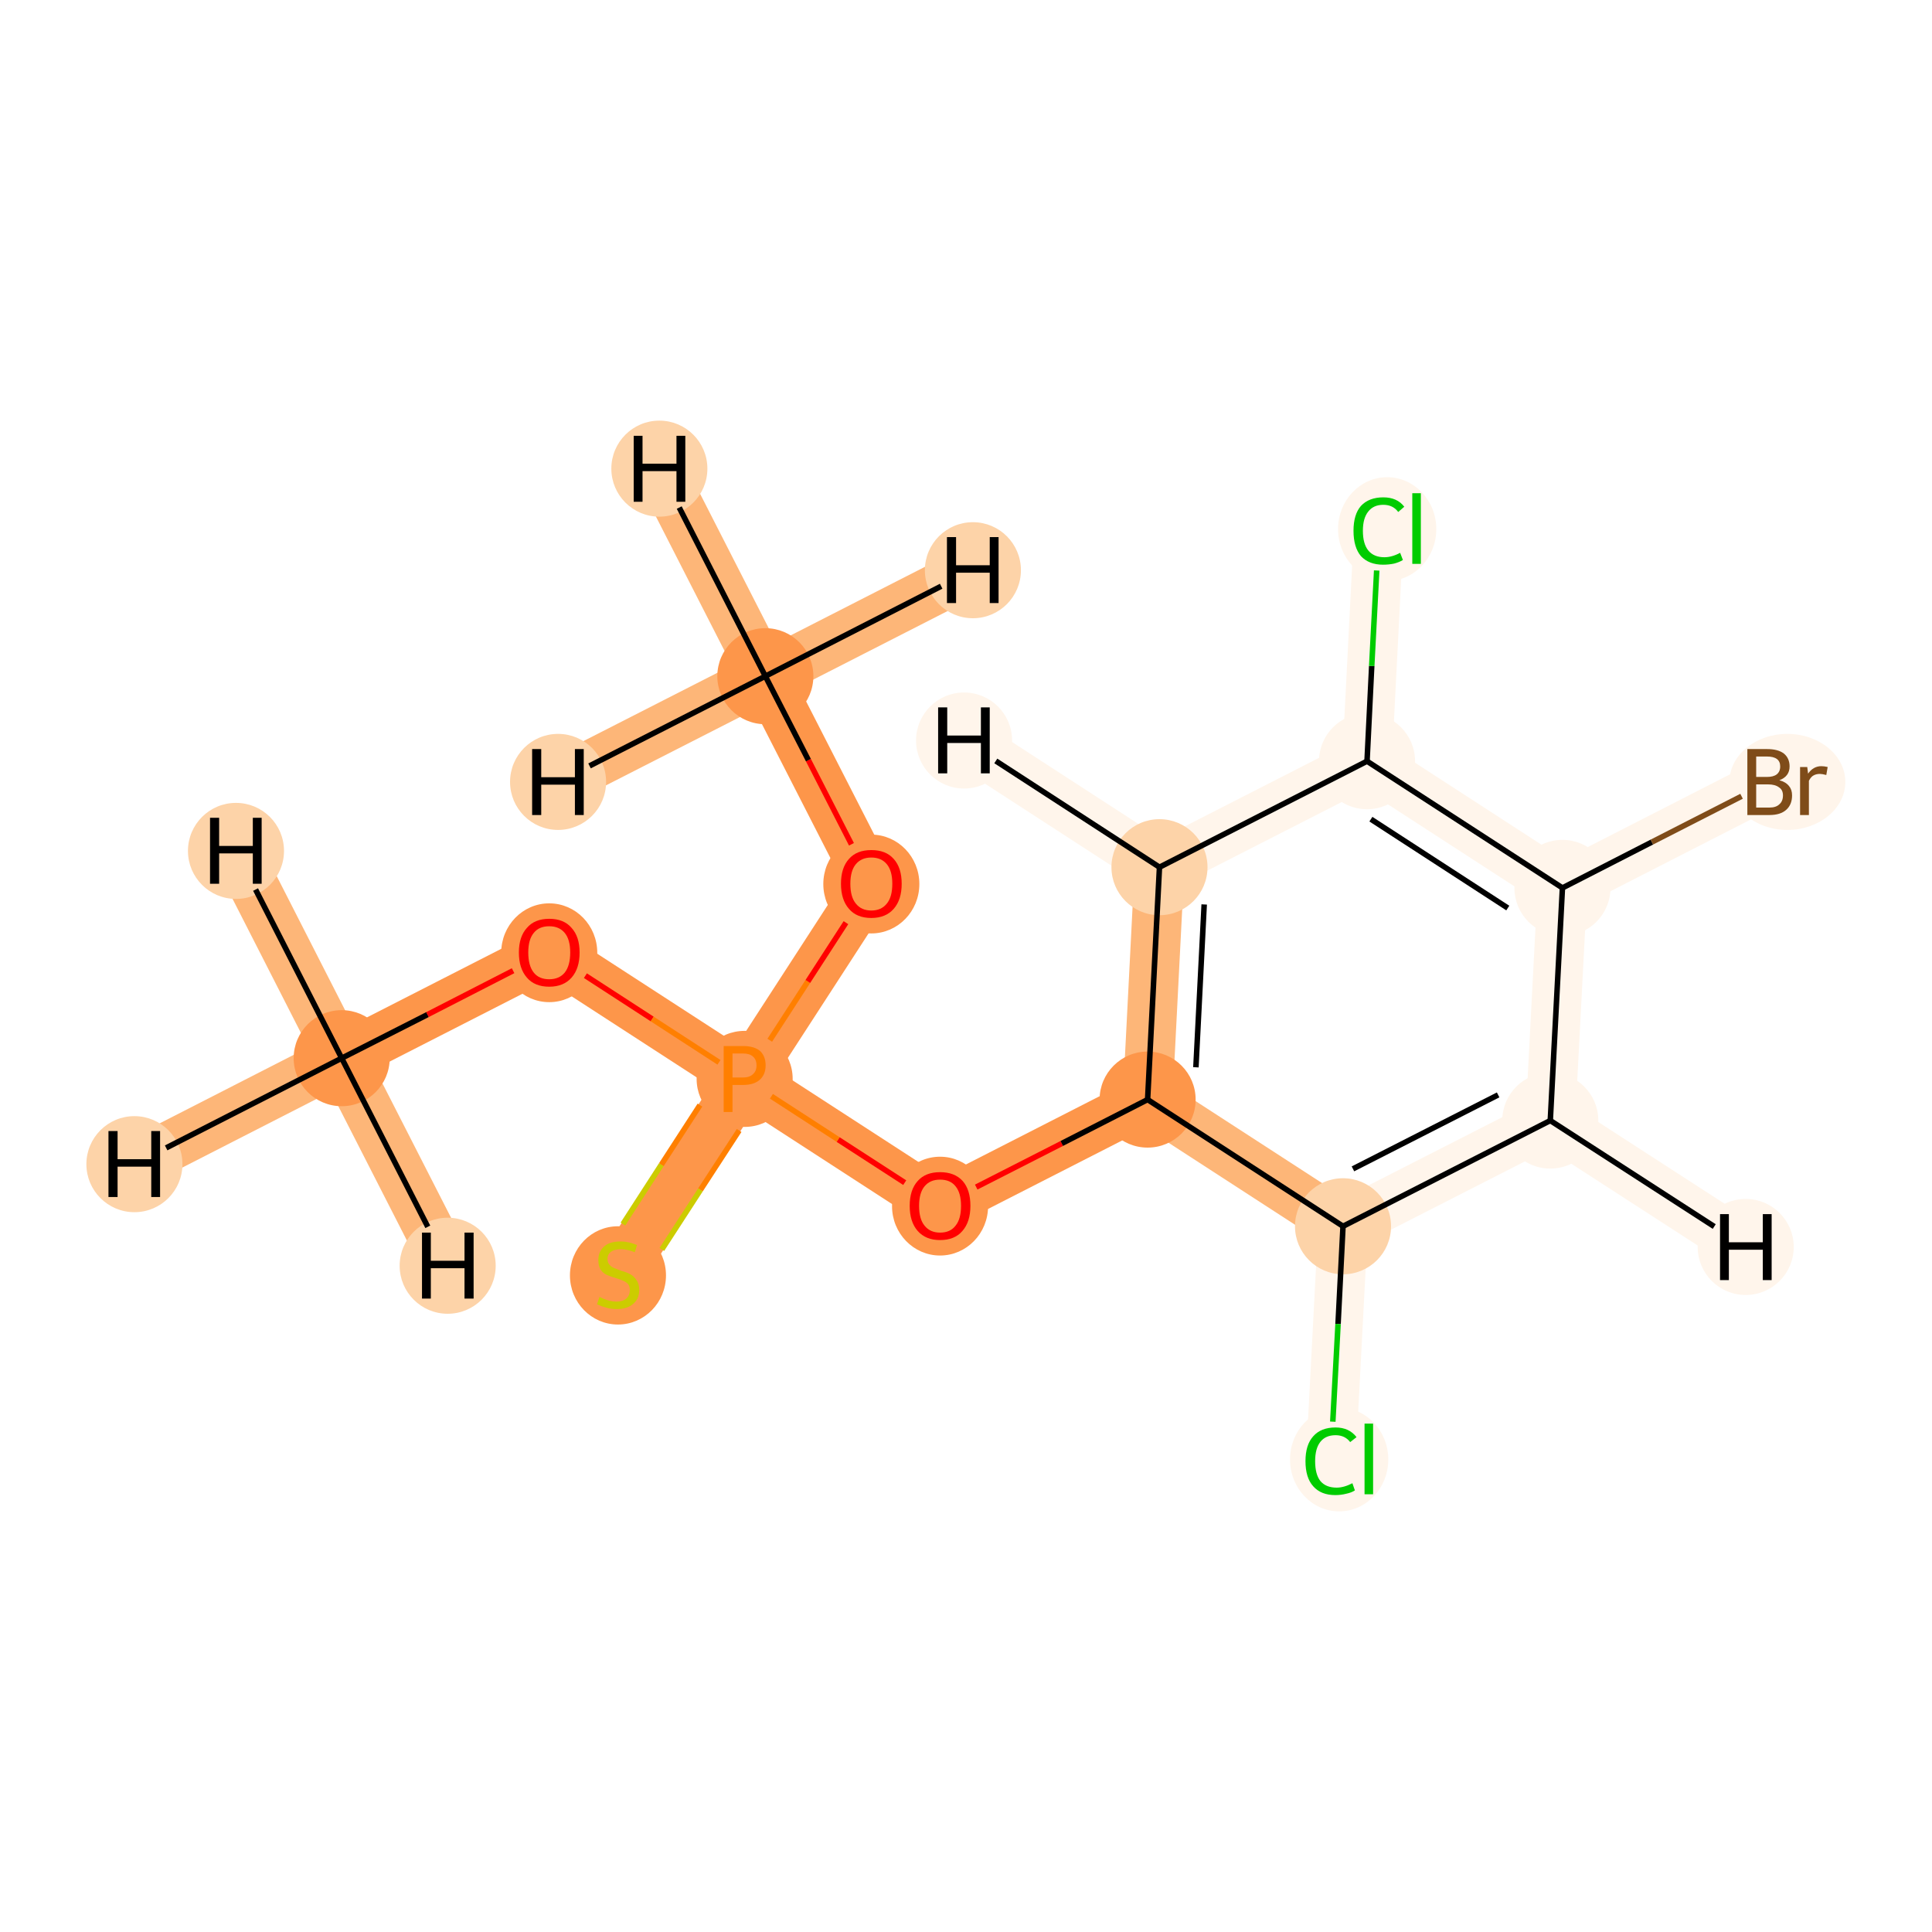<?xml version='1.0' encoding='iso-8859-1'?>
<svg version='1.1' baseProfile='full'
              xmlns='http://www.w3.org/2000/svg'
                      xmlns:rdkit='http://www.rdkit.org/xml'
                      xmlns:xlink='http://www.w3.org/1999/xlink'
                  xml:space='preserve'
width='700px' height='700px' viewBox='0 0 700 700'>
<!-- END OF HEADER -->
<rect style='opacity:1.0;fill:#FFFFFF;stroke:none' width='700.0' height='700.0' x='0.0' y='0.0'> </rect>
<path d='M 123.8,383.4 L 199.0,345.0' style='fill:none;fill-rule:evenodd;stroke:#FD964A;stroke-width:18.0px;stroke-linecap:butt;stroke-linejoin:miter;stroke-opacity:1' />
<path d='M 123.8,383.4 L 48.7,421.8' style='fill:none;fill-rule:evenodd;stroke:#FDB678;stroke-width:18.0px;stroke-linecap:butt;stroke-linejoin:miter;stroke-opacity:1' />
<path d='M 123.8,383.4 L 162.2,458.6' style='fill:none;fill-rule:evenodd;stroke:#FDB678;stroke-width:18.0px;stroke-linecap:butt;stroke-linejoin:miter;stroke-opacity:1' />
<path d='M 123.8,383.4 L 85.5,308.3' style='fill:none;fill-rule:evenodd;stroke:#FDB678;stroke-width:18.0px;stroke-linecap:butt;stroke-linejoin:miter;stroke-opacity:1' />
<path d='M 199.0,345.0 L 269.8,390.9' style='fill:none;fill-rule:evenodd;stroke:#FD964A;stroke-width:18.0px;stroke-linecap:butt;stroke-linejoin:miter;stroke-opacity:1' />
<path d='M 269.8,390.9 L 223.9,461.7' style='fill:none;fill-rule:evenodd;stroke:#FD964A;stroke-width:18.0px;stroke-linecap:butt;stroke-linejoin:miter;stroke-opacity:1' />
<path d='M 269.8,390.9 L 340.6,436.8' style='fill:none;fill-rule:evenodd;stroke:#FD964A;stroke-width:18.0px;stroke-linecap:butt;stroke-linejoin:miter;stroke-opacity:1' />
<path d='M 269.8,390.9 L 315.7,320.1' style='fill:none;fill-rule:evenodd;stroke:#FD964A;stroke-width:18.0px;stroke-linecap:butt;stroke-linejoin:miter;stroke-opacity:1' />
<path d='M 340.6,436.8 L 415.8,398.4' style='fill:none;fill-rule:evenodd;stroke:#FD964A;stroke-width:18.0px;stroke-linecap:butt;stroke-linejoin:miter;stroke-opacity:1' />
<path d='M 415.8,398.4 L 420.1,314.2' style='fill:none;fill-rule:evenodd;stroke:#FDB678;stroke-width:18.0px;stroke-linecap:butt;stroke-linejoin:miter;stroke-opacity:1' />
<path d='M 415.8,398.4 L 486.6,444.3' style='fill:none;fill-rule:evenodd;stroke:#FDB678;stroke-width:18.0px;stroke-linecap:butt;stroke-linejoin:miter;stroke-opacity:1' />
<path d='M 420.1,314.2 L 495.3,275.8' style='fill:none;fill-rule:evenodd;stroke:#FFF5EB;stroke-width:18.0px;stroke-linecap:butt;stroke-linejoin:miter;stroke-opacity:1' />
<path d='M 420.1,314.2 L 349.3,268.3' style='fill:none;fill-rule:evenodd;stroke:#FFF5EB;stroke-width:18.0px;stroke-linecap:butt;stroke-linejoin:miter;stroke-opacity:1' />
<path d='M 495.3,275.8 L 499.6,191.5' style='fill:none;fill-rule:evenodd;stroke:#FFF5EB;stroke-width:18.0px;stroke-linecap:butt;stroke-linejoin:miter;stroke-opacity:1' />
<path d='M 495.3,275.8 L 566.1,321.7' style='fill:none;fill-rule:evenodd;stroke:#FFF5EB;stroke-width:18.0px;stroke-linecap:butt;stroke-linejoin:miter;stroke-opacity:1' />
<path d='M 566.1,321.7 L 561.7,406.0' style='fill:none;fill-rule:evenodd;stroke:#FFF5EB;stroke-width:18.0px;stroke-linecap:butt;stroke-linejoin:miter;stroke-opacity:1' />
<path d='M 566.1,321.7 L 641.2,283.3' style='fill:none;fill-rule:evenodd;stroke:#FFF5EB;stroke-width:18.0px;stroke-linecap:butt;stroke-linejoin:miter;stroke-opacity:1' />
<path d='M 561.7,406.0 L 486.6,444.3' style='fill:none;fill-rule:evenodd;stroke:#FFF5EB;stroke-width:18.0px;stroke-linecap:butt;stroke-linejoin:miter;stroke-opacity:1' />
<path d='M 561.7,406.0 L 632.5,451.8' style='fill:none;fill-rule:evenodd;stroke:#FFF5EB;stroke-width:18.0px;stroke-linecap:butt;stroke-linejoin:miter;stroke-opacity:1' />
<path d='M 486.6,444.3 L 482.2,528.6' style='fill:none;fill-rule:evenodd;stroke:#FFF5EB;stroke-width:18.0px;stroke-linecap:butt;stroke-linejoin:miter;stroke-opacity:1' />
<path d='M 315.7,320.1 L 277.3,245.0' style='fill:none;fill-rule:evenodd;stroke:#FD964A;stroke-width:18.0px;stroke-linecap:butt;stroke-linejoin:miter;stroke-opacity:1' />
<path d='M 277.3,245.0 L 238.9,169.8' style='fill:none;fill-rule:evenodd;stroke:#FDB678;stroke-width:18.0px;stroke-linecap:butt;stroke-linejoin:miter;stroke-opacity:1' />
<path d='M 277.3,245.0 L 352.5,206.6' style='fill:none;fill-rule:evenodd;stroke:#FDB678;stroke-width:18.0px;stroke-linecap:butt;stroke-linejoin:miter;stroke-opacity:1' />
<path d='M 277.3,245.0 L 202.2,283.3' style='fill:none;fill-rule:evenodd;stroke:#FDB678;stroke-width:18.0px;stroke-linecap:butt;stroke-linejoin:miter;stroke-opacity:1' />
<ellipse cx='123.8' cy='383.4' rx='16.9' ry='16.9'  style='fill:#FD964A;fill-rule:evenodd;stroke:#FD964A;stroke-width:1.0px;stroke-linecap:butt;stroke-linejoin:miter;stroke-opacity:1' />
<ellipse cx='199.0' cy='345.2' rx='16.9' ry='17.4'  style='fill:#FD964A;fill-rule:evenodd;stroke:#FD964A;stroke-width:1.0px;stroke-linecap:butt;stroke-linejoin:miter;stroke-opacity:1' />
<ellipse cx='269.8' cy='390.9' rx='16.9' ry='16.9'  style='fill:#FD964A;fill-rule:evenodd;stroke:#FD964A;stroke-width:1.0px;stroke-linecap:butt;stroke-linejoin:miter;stroke-opacity:1' />
<ellipse cx='223.9' cy='462.1' rx='16.9' ry='17.3'  style='fill:#FD964A;fill-rule:evenodd;stroke:#FD964A;stroke-width:1.0px;stroke-linecap:butt;stroke-linejoin:miter;stroke-opacity:1' />
<ellipse cx='340.6' cy='437.0' rx='16.9' ry='17.4'  style='fill:#FD964A;fill-rule:evenodd;stroke:#FD964A;stroke-width:1.0px;stroke-linecap:butt;stroke-linejoin:miter;stroke-opacity:1' />
<ellipse cx='415.8' cy='398.4' rx='16.9' ry='16.9'  style='fill:#FD964A;fill-rule:evenodd;stroke:#FD964A;stroke-width:1.0px;stroke-linecap:butt;stroke-linejoin:miter;stroke-opacity:1' />
<ellipse cx='420.1' cy='314.2' rx='16.9' ry='16.9'  style='fill:#FDD3A8;fill-rule:evenodd;stroke:#FDD3A8;stroke-width:1.0px;stroke-linecap:butt;stroke-linejoin:miter;stroke-opacity:1' />
<ellipse cx='495.3' cy='275.8' rx='16.9' ry='16.9'  style='fill:#FFF5EB;fill-rule:evenodd;stroke:#FFF5EB;stroke-width:1.0px;stroke-linecap:butt;stroke-linejoin:miter;stroke-opacity:1' />
<ellipse cx='502.6' cy='191.7' rx='17.3' ry='18.3'  style='fill:#FFF5EB;fill-rule:evenodd;stroke:#FFF5EB;stroke-width:1.0px;stroke-linecap:butt;stroke-linejoin:miter;stroke-opacity:1' />
<ellipse cx='566.1' cy='321.7' rx='16.9' ry='16.9'  style='fill:#FFF5EB;fill-rule:evenodd;stroke:#FFF5EB;stroke-width:1.0px;stroke-linecap:butt;stroke-linejoin:miter;stroke-opacity:1' />
<ellipse cx='561.7' cy='406.0' rx='16.9' ry='16.9'  style='fill:#FFF5EB;fill-rule:evenodd;stroke:#FFF5EB;stroke-width:1.0px;stroke-linecap:butt;stroke-linejoin:miter;stroke-opacity:1' />
<ellipse cx='486.6' cy='444.3' rx='16.9' ry='16.9'  style='fill:#FDD3A8;fill-rule:evenodd;stroke:#FDD3A8;stroke-width:1.0px;stroke-linecap:butt;stroke-linejoin:miter;stroke-opacity:1' />
<ellipse cx='485.2' cy='528.8' rx='17.3' ry='18.3'  style='fill:#FFF5EB;fill-rule:evenodd;stroke:#FFF5EB;stroke-width:1.0px;stroke-linecap:butt;stroke-linejoin:miter;stroke-opacity:1' />
<ellipse cx='647.6' cy='283.3' rx='20.5' ry='16.9'  style='fill:#FFF5EB;fill-rule:evenodd;stroke:#FFF5EB;stroke-width:1.0px;stroke-linecap:butt;stroke-linejoin:miter;stroke-opacity:1' />
<ellipse cx='315.7' cy='320.3' rx='16.9' ry='17.4'  style='fill:#FD964A;fill-rule:evenodd;stroke:#FD964A;stroke-width:1.0px;stroke-linecap:butt;stroke-linejoin:miter;stroke-opacity:1' />
<ellipse cx='277.3' cy='245.0' rx='16.9' ry='16.9'  style='fill:#FD964A;fill-rule:evenodd;stroke:#FD964A;stroke-width:1.0px;stroke-linecap:butt;stroke-linejoin:miter;stroke-opacity:1' />
<ellipse cx='48.7' cy='421.8' rx='16.9' ry='16.9'  style='fill:#FDD3A8;fill-rule:evenodd;stroke:#FDD3A8;stroke-width:1.0px;stroke-linecap:butt;stroke-linejoin:miter;stroke-opacity:1' />
<ellipse cx='162.2' cy='458.6' rx='16.9' ry='16.9'  style='fill:#FDD3A8;fill-rule:evenodd;stroke:#FDD3A8;stroke-width:1.0px;stroke-linecap:butt;stroke-linejoin:miter;stroke-opacity:1' />
<ellipse cx='85.5' cy='308.3' rx='16.9' ry='16.9'  style='fill:#FDD3A8;fill-rule:evenodd;stroke:#FDD3A8;stroke-width:1.0px;stroke-linecap:butt;stroke-linejoin:miter;stroke-opacity:1' />
<ellipse cx='349.3' cy='268.3' rx='16.9' ry='16.9'  style='fill:#FFF5EB;fill-rule:evenodd;stroke:#FFF5EB;stroke-width:1.0px;stroke-linecap:butt;stroke-linejoin:miter;stroke-opacity:1' />
<ellipse cx='632.5' cy='451.8' rx='16.9' ry='16.9'  style='fill:#FFF5EB;fill-rule:evenodd;stroke:#FFF5EB;stroke-width:1.0px;stroke-linecap:butt;stroke-linejoin:miter;stroke-opacity:1' />
<ellipse cx='238.9' cy='169.8' rx='16.9' ry='16.9'  style='fill:#FDD3A8;fill-rule:evenodd;stroke:#FDD3A8;stroke-width:1.0px;stroke-linecap:butt;stroke-linejoin:miter;stroke-opacity:1' />
<ellipse cx='352.5' cy='206.6' rx='16.9' ry='16.9'  style='fill:#FDD3A8;fill-rule:evenodd;stroke:#FDD3A8;stroke-width:1.0px;stroke-linecap:butt;stroke-linejoin:miter;stroke-opacity:1' />
<ellipse cx='202.2' cy='283.3' rx='16.9' ry='16.9'  style='fill:#FDD3A8;fill-rule:evenodd;stroke:#FDD3A8;stroke-width:1.0px;stroke-linecap:butt;stroke-linejoin:miter;stroke-opacity:1' />
<path class='bond-0 atom-0 atom-1' d='M 123.8,383.4 L 154.9,367.6' style='fill:none;fill-rule:evenodd;stroke:#000000;stroke-width:2.0px;stroke-linecap:butt;stroke-linejoin:miter;stroke-opacity:1' />
<path class='bond-0 atom-0 atom-1' d='M 154.9,367.6 L 185.9,351.7' style='fill:none;fill-rule:evenodd;stroke:#FF0000;stroke-width:2.0px;stroke-linecap:butt;stroke-linejoin:miter;stroke-opacity:1' />
<path class='bond-16 atom-0 atom-16' d='M 123.8,383.4 L 60.2,415.9' style='fill:none;fill-rule:evenodd;stroke:#000000;stroke-width:2.0px;stroke-linecap:butt;stroke-linejoin:miter;stroke-opacity:1' />
<path class='bond-17 atom-0 atom-17' d='M 123.8,383.4 L 155.0,444.5' style='fill:none;fill-rule:evenodd;stroke:#000000;stroke-width:2.0px;stroke-linecap:butt;stroke-linejoin:miter;stroke-opacity:1' />
<path class='bond-18 atom-0 atom-18' d='M 123.8,383.4 L 92.6,322.3' style='fill:none;fill-rule:evenodd;stroke:#000000;stroke-width:2.0px;stroke-linecap:butt;stroke-linejoin:miter;stroke-opacity:1' />
<path class='bond-1 atom-1 atom-2' d='M 212.1,353.5 L 236.3,369.2' style='fill:none;fill-rule:evenodd;stroke:#FF0000;stroke-width:2.0px;stroke-linecap:butt;stroke-linejoin:miter;stroke-opacity:1' />
<path class='bond-1 atom-1 atom-2' d='M 236.3,369.2 L 260.5,384.9' style='fill:none;fill-rule:evenodd;stroke:#FF7F00;stroke-width:2.0px;stroke-linecap:butt;stroke-linejoin:miter;stroke-opacity:1' />
<path class='bond-2 atom-2 atom-3' d='M 253.6,400.4 L 239.6,422.0' style='fill:none;fill-rule:evenodd;stroke:#FF7F00;stroke-width:2.0px;stroke-linecap:butt;stroke-linejoin:miter;stroke-opacity:1' />
<path class='bond-2 atom-2 atom-3' d='M 239.6,422.0 L 225.7,443.5' style='fill:none;fill-rule:evenodd;stroke:#CCCC00;stroke-width:2.0px;stroke-linecap:butt;stroke-linejoin:miter;stroke-opacity:1' />
<path class='bond-2 atom-2 atom-3' d='M 267.8,409.6 L 253.8,431.1' style='fill:none;fill-rule:evenodd;stroke:#FF7F00;stroke-width:2.0px;stroke-linecap:butt;stroke-linejoin:miter;stroke-opacity:1' />
<path class='bond-2 atom-2 atom-3' d='M 253.8,431.1 L 239.8,452.7' style='fill:none;fill-rule:evenodd;stroke:#CCCC00;stroke-width:2.0px;stroke-linecap:butt;stroke-linejoin:miter;stroke-opacity:1' />
<path class='bond-3 atom-2 atom-4' d='M 279.5,397.2 L 303.7,412.9' style='fill:none;fill-rule:evenodd;stroke:#FF7F00;stroke-width:2.0px;stroke-linecap:butt;stroke-linejoin:miter;stroke-opacity:1' />
<path class='bond-3 atom-2 atom-4' d='M 303.7,412.9 L 327.8,428.5' style='fill:none;fill-rule:evenodd;stroke:#FF0000;stroke-width:2.0px;stroke-linecap:butt;stroke-linejoin:miter;stroke-opacity:1' />
<path class='bond-13 atom-2 atom-14' d='M 278.9,376.9 L 292.7,355.6' style='fill:none;fill-rule:evenodd;stroke:#FF7F00;stroke-width:2.0px;stroke-linecap:butt;stroke-linejoin:miter;stroke-opacity:1' />
<path class='bond-13 atom-2 atom-14' d='M 292.7,355.6 L 306.5,334.3' style='fill:none;fill-rule:evenodd;stroke:#FF0000;stroke-width:2.0px;stroke-linecap:butt;stroke-linejoin:miter;stroke-opacity:1' />
<path class='bond-4 atom-4 atom-5' d='M 353.7,430.1 L 384.7,414.3' style='fill:none;fill-rule:evenodd;stroke:#FF0000;stroke-width:2.0px;stroke-linecap:butt;stroke-linejoin:miter;stroke-opacity:1' />
<path class='bond-4 atom-4 atom-5' d='M 384.7,414.3 L 415.8,398.4' style='fill:none;fill-rule:evenodd;stroke:#000000;stroke-width:2.0px;stroke-linecap:butt;stroke-linejoin:miter;stroke-opacity:1' />
<path class='bond-5 atom-5 atom-6' d='M 415.8,398.4 L 420.1,314.2' style='fill:none;fill-rule:evenodd;stroke:#000000;stroke-width:2.0px;stroke-linecap:butt;stroke-linejoin:miter;stroke-opacity:1' />
<path class='bond-5 atom-5 atom-6' d='M 433.3,386.7 L 436.3,327.7' style='fill:none;fill-rule:evenodd;stroke:#000000;stroke-width:2.0px;stroke-linecap:butt;stroke-linejoin:miter;stroke-opacity:1' />
<path class='bond-15 atom-11 atom-5' d='M 486.6,444.3 L 415.8,398.4' style='fill:none;fill-rule:evenodd;stroke:#000000;stroke-width:2.0px;stroke-linecap:butt;stroke-linejoin:miter;stroke-opacity:1' />
<path class='bond-6 atom-6 atom-7' d='M 420.1,314.2 L 495.3,275.8' style='fill:none;fill-rule:evenodd;stroke:#000000;stroke-width:2.0px;stroke-linecap:butt;stroke-linejoin:miter;stroke-opacity:1' />
<path class='bond-19 atom-6 atom-19' d='M 420.1,314.2 L 360.8,275.7' style='fill:none;fill-rule:evenodd;stroke:#000000;stroke-width:2.0px;stroke-linecap:butt;stroke-linejoin:miter;stroke-opacity:1' />
<path class='bond-7 atom-7 atom-8' d='M 495.3,275.8 L 497.0,241.3' style='fill:none;fill-rule:evenodd;stroke:#000000;stroke-width:2.0px;stroke-linecap:butt;stroke-linejoin:miter;stroke-opacity:1' />
<path class='bond-7 atom-7 atom-8' d='M 497.0,241.3 L 498.8,206.7' style='fill:none;fill-rule:evenodd;stroke:#00CC00;stroke-width:2.0px;stroke-linecap:butt;stroke-linejoin:miter;stroke-opacity:1' />
<path class='bond-8 atom-7 atom-9' d='M 495.3,275.8 L 566.1,321.7' style='fill:none;fill-rule:evenodd;stroke:#000000;stroke-width:2.0px;stroke-linecap:butt;stroke-linejoin:miter;stroke-opacity:1' />
<path class='bond-8 atom-7 atom-9' d='M 496.7,296.8 L 546.3,329.0' style='fill:none;fill-rule:evenodd;stroke:#000000;stroke-width:2.0px;stroke-linecap:butt;stroke-linejoin:miter;stroke-opacity:1' />
<path class='bond-9 atom-9 atom-10' d='M 566.1,321.7 L 561.7,406.0' style='fill:none;fill-rule:evenodd;stroke:#000000;stroke-width:2.0px;stroke-linecap:butt;stroke-linejoin:miter;stroke-opacity:1' />
<path class='bond-12 atom-9 atom-13' d='M 566.1,321.7 L 598.5,305.1' style='fill:none;fill-rule:evenodd;stroke:#000000;stroke-width:2.0px;stroke-linecap:butt;stroke-linejoin:miter;stroke-opacity:1' />
<path class='bond-12 atom-9 atom-13' d='M 598.5,305.1 L 631.0,288.5' style='fill:none;fill-rule:evenodd;stroke:#7F4C19;stroke-width:2.0px;stroke-linecap:butt;stroke-linejoin:miter;stroke-opacity:1' />
<path class='bond-10 atom-10 atom-11' d='M 561.7,406.0 L 486.6,444.3' style='fill:none;fill-rule:evenodd;stroke:#000000;stroke-width:2.0px;stroke-linecap:butt;stroke-linejoin:miter;stroke-opacity:1' />
<path class='bond-10 atom-10 atom-11' d='M 542.8,396.7 L 490.2,423.5' style='fill:none;fill-rule:evenodd;stroke:#000000;stroke-width:2.0px;stroke-linecap:butt;stroke-linejoin:miter;stroke-opacity:1' />
<path class='bond-20 atom-10 atom-20' d='M 561.7,406.0 L 621.1,444.4' style='fill:none;fill-rule:evenodd;stroke:#000000;stroke-width:2.0px;stroke-linecap:butt;stroke-linejoin:miter;stroke-opacity:1' />
<path class='bond-11 atom-11 atom-12' d='M 486.6,444.3 L 484.8,479.7' style='fill:none;fill-rule:evenodd;stroke:#000000;stroke-width:2.0px;stroke-linecap:butt;stroke-linejoin:miter;stroke-opacity:1' />
<path class='bond-11 atom-11 atom-12' d='M 484.8,479.7 L 482.9,515.1' style='fill:none;fill-rule:evenodd;stroke:#00CC00;stroke-width:2.0px;stroke-linecap:butt;stroke-linejoin:miter;stroke-opacity:1' />
<path class='bond-14 atom-14 atom-15' d='M 308.5,305.9 L 292.9,275.4' style='fill:none;fill-rule:evenodd;stroke:#FF0000;stroke-width:2.0px;stroke-linecap:butt;stroke-linejoin:miter;stroke-opacity:1' />
<path class='bond-14 atom-14 atom-15' d='M 292.9,275.4 L 277.3,245.0' style='fill:none;fill-rule:evenodd;stroke:#000000;stroke-width:2.0px;stroke-linecap:butt;stroke-linejoin:miter;stroke-opacity:1' />
<path class='bond-21 atom-15 atom-21' d='M 277.3,245.0 L 246.1,183.9' style='fill:none;fill-rule:evenodd;stroke:#000000;stroke-width:2.0px;stroke-linecap:butt;stroke-linejoin:miter;stroke-opacity:1' />
<path class='bond-22 atom-15 atom-22' d='M 277.3,245.0 L 341.0,212.4' style='fill:none;fill-rule:evenodd;stroke:#000000;stroke-width:2.0px;stroke-linecap:butt;stroke-linejoin:miter;stroke-opacity:1' />
<path class='bond-23 atom-15 atom-23' d='M 277.3,245.0 L 213.6,277.5' style='fill:none;fill-rule:evenodd;stroke:#000000;stroke-width:2.0px;stroke-linecap:butt;stroke-linejoin:miter;stroke-opacity:1' />
<path  class='atom-1' d='M 188.0 345.1
Q 188.0 339.4, 190.9 336.2
Q 193.7 332.9, 199.0 332.9
Q 204.3 332.9, 207.1 336.2
Q 210.0 339.4, 210.0 345.1
Q 210.0 350.9, 207.1 354.2
Q 204.2 357.5, 199.0 357.5
Q 193.7 357.5, 190.9 354.2
Q 188.0 350.9, 188.0 345.1
M 199.0 354.8
Q 202.6 354.8, 204.6 352.4
Q 206.6 349.9, 206.6 345.1
Q 206.6 340.4, 204.6 338.0
Q 202.6 335.6, 199.0 335.6
Q 195.3 335.6, 193.4 338.0
Q 191.4 340.4, 191.4 345.1
Q 191.4 349.9, 193.4 352.4
Q 195.3 354.8, 199.0 354.8
' fill='#FF0000'/>
<path  class='atom-2' d='M 269.2 379.0
Q 273.3 379.0, 275.4 380.8
Q 277.4 382.7, 277.4 386.0
Q 277.4 389.3, 275.3 391.2
Q 273.2 393.1, 269.2 393.1
L 265.4 393.1
L 265.4 402.9
L 262.2 402.9
L 262.2 379.0
L 269.2 379.0
M 269.2 390.4
Q 271.6 390.4, 272.8 389.2
Q 274.1 388.1, 274.1 386.0
Q 274.1 383.9, 272.8 382.8
Q 271.6 381.7, 269.2 381.7
L 265.4 381.7
L 265.4 390.4
L 269.2 390.4
' fill='#FF7F00'/>
<path  class='atom-3' d='M 217.2 469.9
Q 217.4 470.0, 218.5 470.5
Q 219.7 471.0, 220.9 471.3
Q 222.1 471.6, 223.3 471.6
Q 225.6 471.6, 226.9 470.5
Q 228.2 469.4, 228.2 467.4
Q 228.2 466.1, 227.6 465.3
Q 226.9 464.5, 225.9 464.1
Q 224.9 463.6, 223.2 463.1
Q 221.1 462.5, 219.8 461.9
Q 218.5 461.3, 217.6 460.0
Q 216.8 458.7, 216.8 456.5
Q 216.8 453.5, 218.8 451.7
Q 220.8 449.8, 224.9 449.8
Q 227.7 449.8, 230.8 451.1
L 230.0 453.7
Q 227.2 452.6, 225.0 452.6
Q 222.7 452.6, 221.4 453.5
Q 220.1 454.5, 220.1 456.1
Q 220.1 457.4, 220.8 458.2
Q 221.5 459.0, 222.4 459.4
Q 223.4 459.8, 225.0 460.4
Q 227.2 461.0, 228.4 461.7
Q 229.7 462.4, 230.6 463.8
Q 231.6 465.1, 231.6 467.4
Q 231.6 470.7, 229.3 472.5
Q 227.2 474.3, 223.5 474.3
Q 221.3 474.3, 219.7 473.8
Q 218.1 473.4, 216.3 472.6
L 217.2 469.9
' fill='#CCCC00'/>
<path  class='atom-4' d='M 329.6 436.9
Q 329.6 431.1, 332.5 427.9
Q 335.3 424.7, 340.6 424.7
Q 345.9 424.7, 348.8 427.9
Q 351.6 431.1, 351.6 436.9
Q 351.6 442.7, 348.7 446.0
Q 345.9 449.3, 340.6 449.3
Q 335.4 449.3, 332.5 446.0
Q 329.6 442.7, 329.6 436.9
M 340.6 446.6
Q 344.3 446.6, 346.2 444.1
Q 348.2 441.7, 348.2 436.9
Q 348.2 432.2, 346.2 429.8
Q 344.3 427.4, 340.6 427.4
Q 337.0 427.4, 335.0 429.8
Q 333.0 432.2, 333.0 436.9
Q 333.0 441.7, 335.0 444.1
Q 337.0 446.6, 340.6 446.6
' fill='#FF0000'/>
<path  class='atom-8' d='M 490.4 192.3
Q 490.4 186.4, 493.1 183.3
Q 496.0 180.2, 501.2 180.2
Q 506.2 180.2, 508.8 183.6
L 506.6 185.5
Q 504.7 182.9, 501.2 182.9
Q 497.6 182.9, 495.7 185.4
Q 493.8 187.8, 493.8 192.3
Q 493.8 197.1, 495.8 199.5
Q 497.8 201.9, 501.6 201.9
Q 504.3 201.9, 507.3 200.3
L 508.3 202.9
Q 507.0 203.7, 505.1 204.2
Q 503.2 204.6, 501.1 204.6
Q 496.0 204.6, 493.1 201.5
Q 490.4 198.3, 490.4 192.3
' fill='#00CC00'/>
<path  class='atom-8' d='M 511.7 178.7
L 514.8 178.7
L 514.8 204.3
L 511.7 204.3
L 511.7 178.7
' fill='#00CC00'/>
<path  class='atom-12' d='M 473.0 529.4
Q 473.0 523.5, 475.8 520.4
Q 478.6 517.2, 483.9 517.2
Q 488.8 517.2, 491.5 520.7
L 489.2 522.5
Q 487.3 520.0, 483.9 520.0
Q 480.3 520.0, 478.4 522.4
Q 476.5 524.8, 476.5 529.4
Q 476.5 534.2, 478.4 536.6
Q 480.4 539.0, 484.3 539.0
Q 486.9 539.0, 490.0 537.4
L 490.9 540.0
Q 489.7 540.8, 487.8 541.2
Q 485.9 541.7, 483.8 541.7
Q 478.6 541.7, 475.8 538.5
Q 473.0 535.4, 473.0 529.4
' fill='#00CC00'/>
<path  class='atom-12' d='M 494.4 515.8
L 497.5 515.8
L 497.5 541.4
L 494.4 541.4
L 494.4 515.8
' fill='#00CC00'/>
<path  class='atom-13' d='M 644.7 282.7
Q 647.0 283.3, 648.2 284.8
Q 649.3 286.1, 649.3 288.2
Q 649.3 291.5, 647.2 293.4
Q 645.1 295.3, 641.1 295.3
L 633.1 295.3
L 633.1 271.4
L 640.2 271.4
Q 644.2 271.4, 646.3 273.0
Q 648.4 274.7, 648.4 277.7
Q 648.4 281.3, 644.7 282.7
M 636.3 274.1
L 636.3 281.5
L 640.2 281.5
Q 642.5 281.5, 643.7 280.6
Q 645.0 279.6, 645.0 277.7
Q 645.0 274.1, 640.2 274.1
L 636.3 274.1
M 641.1 292.6
Q 643.5 292.6, 644.7 291.4
Q 646.0 290.3, 646.0 288.2
Q 646.0 286.2, 644.6 285.3
Q 643.2 284.2, 640.6 284.2
L 636.3 284.2
L 636.3 292.6
L 641.1 292.6
' fill='#7F4C19'/>
<path  class='atom-13' d='M 654.8 277.9
L 655.1 280.3
Q 657.0 277.6, 659.9 277.6
Q 660.9 277.6, 662.2 277.9
L 661.7 280.8
Q 660.2 280.4, 659.4 280.4
Q 658.0 280.4, 657.0 281.0
Q 656.1 281.5, 655.4 282.9
L 655.4 295.3
L 652.2 295.3
L 652.2 277.9
L 654.8 277.9
' fill='#7F4C19'/>
<path  class='atom-14' d='M 304.7 320.2
Q 304.7 314.4, 307.6 311.2
Q 310.4 308.0, 315.7 308.0
Q 321.0 308.0, 323.8 311.2
Q 326.7 314.4, 326.7 320.2
Q 326.7 326.0, 323.8 329.3
Q 320.9 332.6, 315.7 332.6
Q 310.4 332.6, 307.6 329.3
Q 304.7 326.0, 304.7 320.2
M 315.7 329.9
Q 319.3 329.9, 321.3 327.4
Q 323.3 325.0, 323.3 320.2
Q 323.3 315.5, 321.3 313.1
Q 319.3 310.7, 315.7 310.7
Q 312.1 310.7, 310.1 313.1
Q 308.1 315.5, 308.1 320.2
Q 308.1 325.0, 310.1 327.4
Q 312.1 329.9, 315.7 329.9
' fill='#FF0000'/>
<path  class='atom-16' d='M 39.3 409.8
L 42.6 409.8
L 42.6 420.0
L 54.8 420.0
L 54.8 409.8
L 58.0 409.8
L 58.0 433.7
L 54.8 433.7
L 54.8 422.7
L 42.6 422.7
L 42.6 433.7
L 39.3 433.7
L 39.3 409.8
' fill='#000000'/>
<path  class='atom-17' d='M 152.9 446.6
L 156.1 446.6
L 156.1 456.8
L 168.3 456.8
L 168.3 446.6
L 171.6 446.6
L 171.6 470.5
L 168.3 470.5
L 168.3 459.5
L 156.1 459.5
L 156.1 470.5
L 152.9 470.5
L 152.9 446.6
' fill='#000000'/>
<path  class='atom-18' d='M 76.1 296.3
L 79.4 296.3
L 79.4 306.5
L 91.6 306.5
L 91.6 296.3
L 94.8 296.3
L 94.8 320.2
L 91.6 320.2
L 91.6 309.2
L 79.4 309.2
L 79.4 320.2
L 76.1 320.2
L 76.1 296.3
' fill='#000000'/>
<path  class='atom-19' d='M 339.9 256.3
L 343.2 256.3
L 343.2 266.5
L 355.4 266.5
L 355.4 256.3
L 358.6 256.3
L 358.6 280.2
L 355.4 280.2
L 355.4 269.2
L 343.2 269.2
L 343.2 280.2
L 339.9 280.2
L 339.9 256.3
' fill='#000000'/>
<path  class='atom-20' d='M 623.2 439.9
L 626.4 439.9
L 626.4 450.1
L 638.7 450.1
L 638.7 439.9
L 641.9 439.9
L 641.9 463.8
L 638.7 463.8
L 638.7 452.8
L 626.4 452.8
L 626.4 463.8
L 623.2 463.8
L 623.2 439.9
' fill='#000000'/>
<path  class='atom-21' d='M 229.6 157.9
L 232.8 157.9
L 232.8 168.0
L 245.1 168.0
L 245.1 157.9
L 248.3 157.9
L 248.3 181.8
L 245.1 181.8
L 245.1 170.7
L 232.8 170.7
L 232.8 181.8
L 229.6 181.8
L 229.6 157.9
' fill='#000000'/>
<path  class='atom-22' d='M 343.1 194.6
L 346.4 194.6
L 346.4 204.8
L 358.6 204.8
L 358.6 194.6
L 361.8 194.6
L 361.8 218.5
L 358.6 218.5
L 358.6 207.5
L 346.4 207.5
L 346.4 218.5
L 343.1 218.5
L 343.1 194.6
' fill='#000000'/>
<path  class='atom-23' d='M 192.8 271.4
L 196.1 271.4
L 196.1 281.6
L 208.3 281.6
L 208.3 271.4
L 211.5 271.4
L 211.5 295.3
L 208.3 295.3
L 208.3 284.3
L 196.1 284.3
L 196.1 295.3
L 192.8 295.3
L 192.8 271.4
' fill='#000000'/>
</svg>
